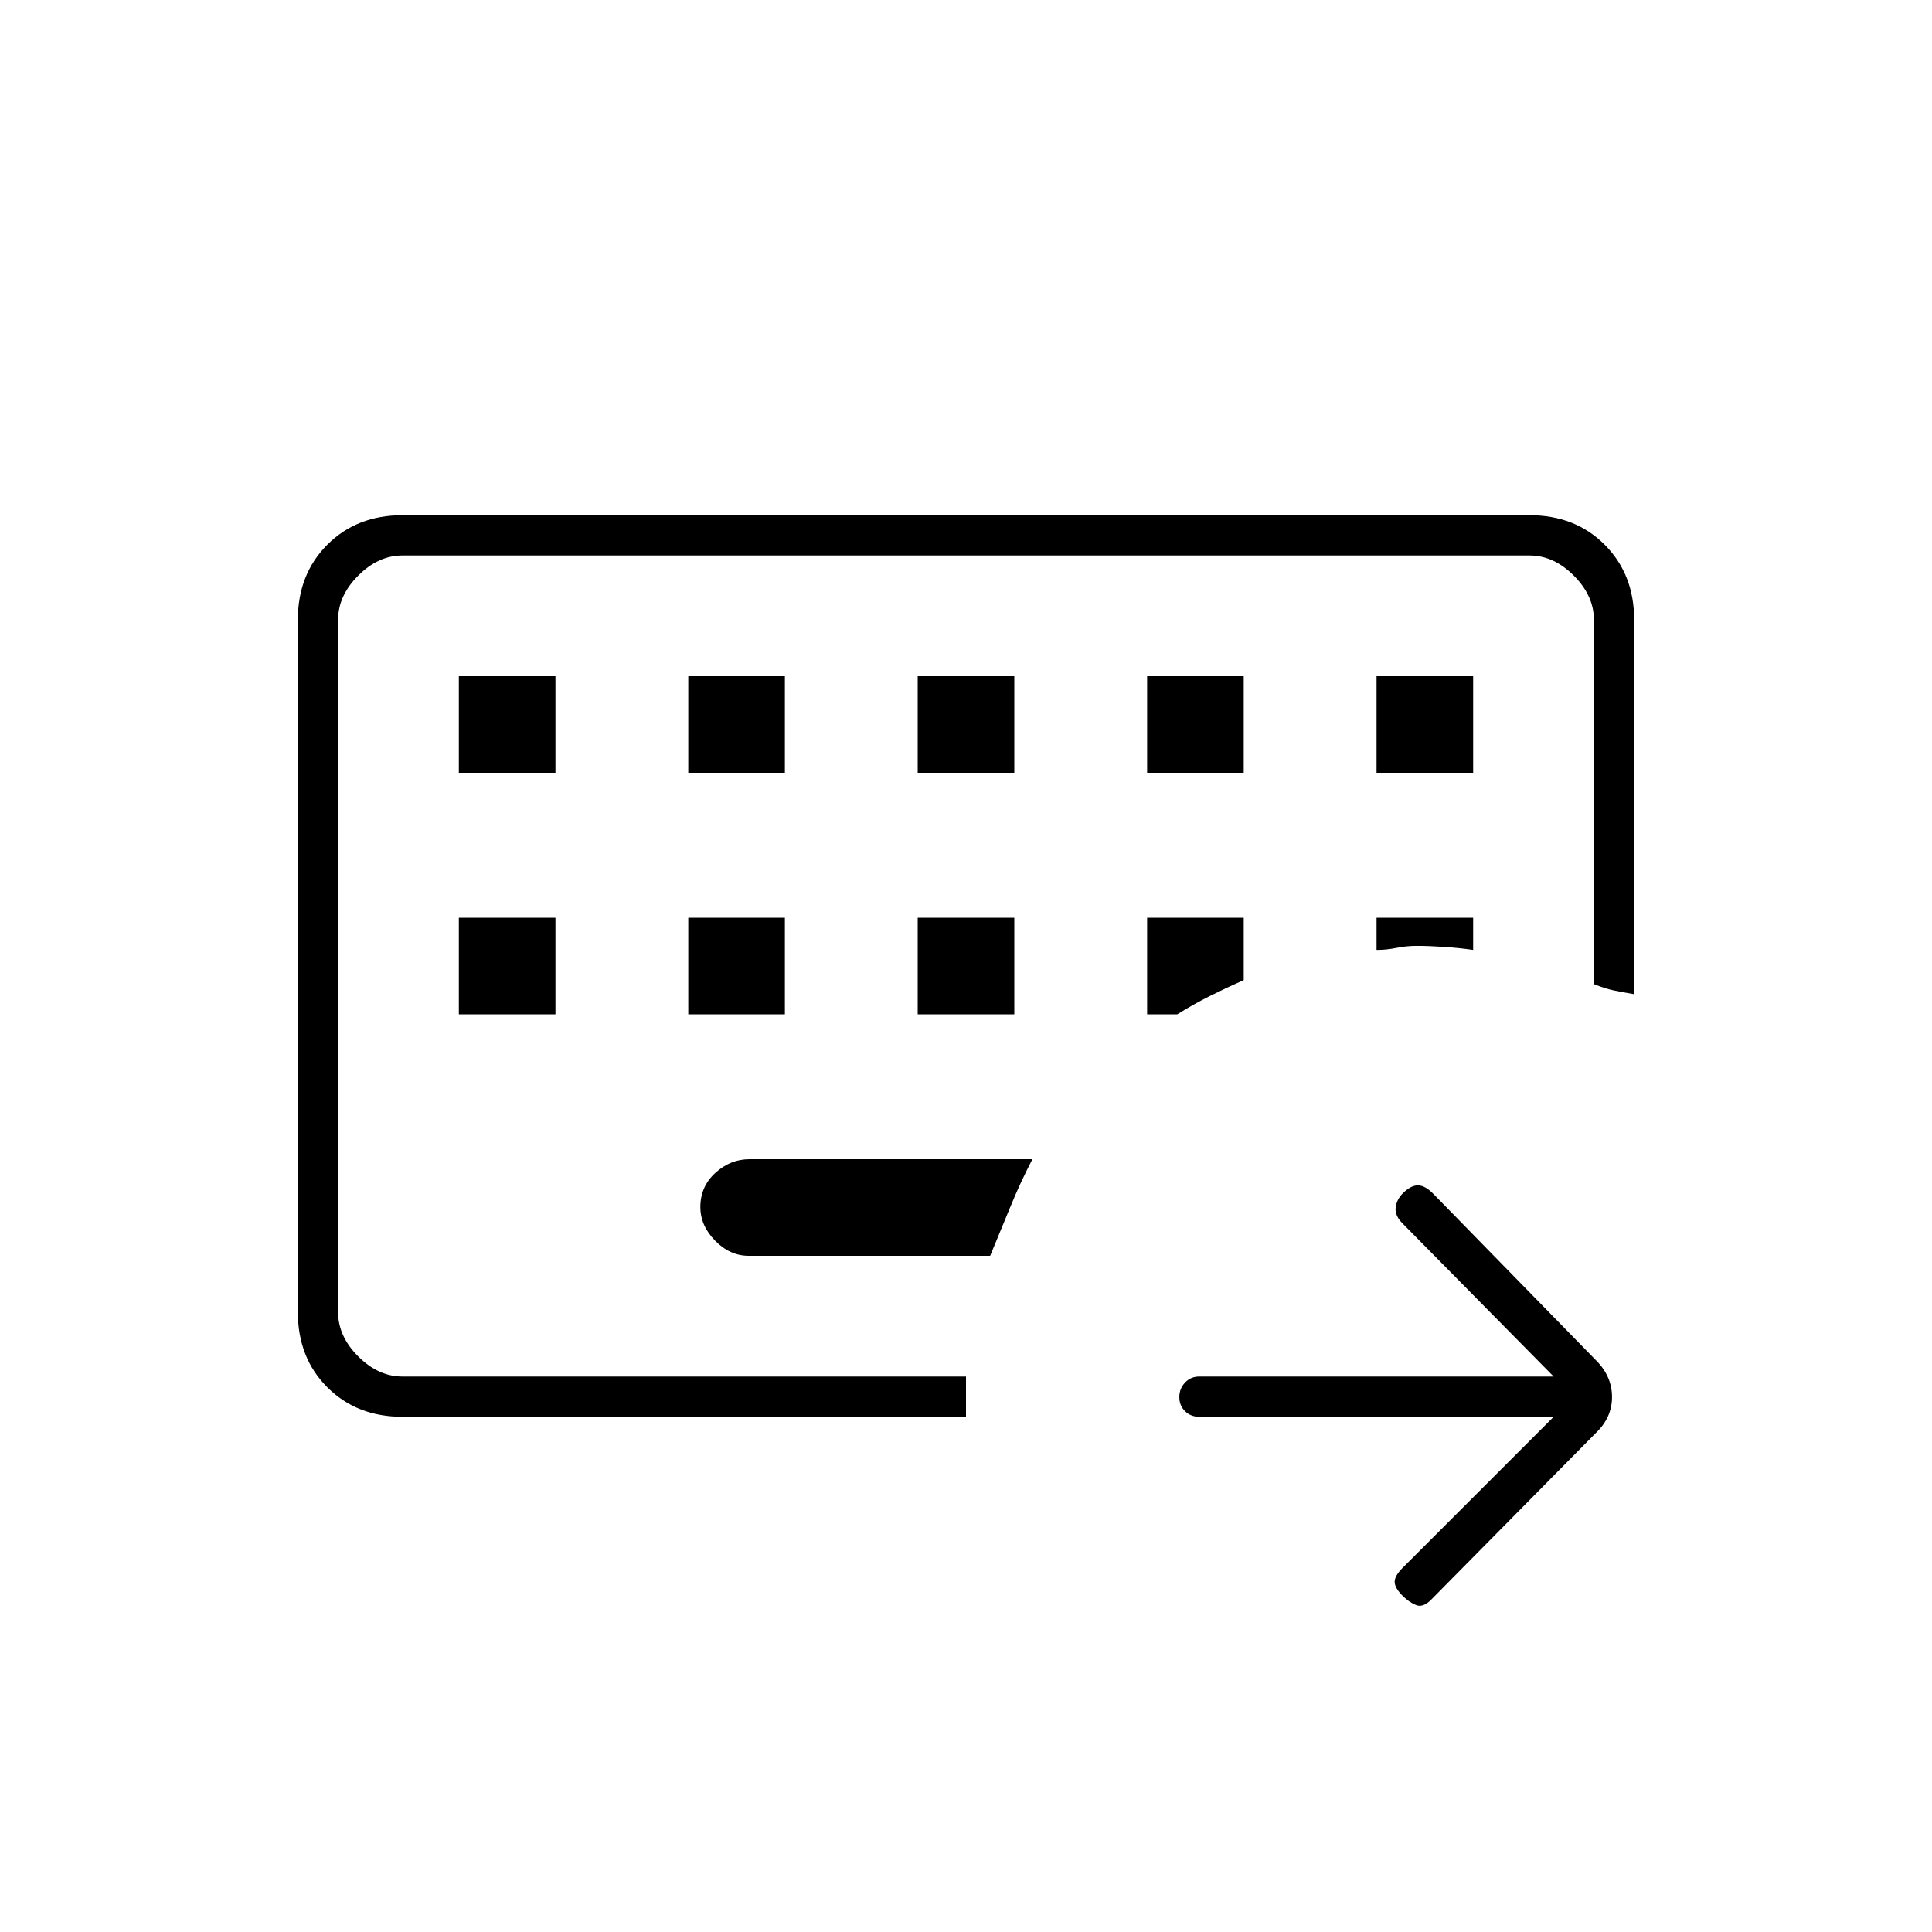<svg xmlns="http://www.w3.org/2000/svg" height="20" viewBox="0 96 960 960" width="20"><path d="M168 780V372v408Zm32 20q-22.7 0-37.35-14.65Q148 770.7 148 748V404q0-22.7 14.65-37.35Q177.3 352 200 352h560q22.7 0 37.35 14.65Q812 381.3 812 404v186q-6-1-10.278-1.903-4.278-.903-9.722-3.097V404q0-12-10-22t-22-10H200q-12 0-22 10t-10 22v344q0 12 10 22t22 10h280v20H200Zm172-80h120q5-12 10-24.246 5-12.245 11-23.754H372.396q-9.468 0-16.932 6.789-7.464 6.79-7.464 17 0 9.211 7.35 16.711Q362.7 720 372 720ZM228 552v48h48v-48h-48Zm114 0v48h48v-48h-48Zm114 0v48h48v-48h-48Zm114 0v48h15q8-5 16.1-9.056 8.1-4.055 16.9-7.944v-31h-48Zm114 0v16q5 0 9.9-1t10.1-1q6 0 13.5.5T732 568v-16h-48ZM228 432v48h48v-48h-48Zm114 0v48h48v-48h-48Zm114 0v48h48v-48h-48Zm114 0v48h48v-48h-48Zm114 0v48h48v-48h-48Zm88 368H595.928q-4.269 0-7.099-2.789-2.829-2.79-2.829-7 0-4.211 2.829-7.211 2.83-3 7.099-3H772l-75-76q-4-4-3.5-8t3.5-7q4-4 7.5-4t7.5 4l81.241 83.138Q801 780 801 790.182T793 808l-82 83q-4 4-7.5 2.5T697 889q-4-4-4-7t4-7l75-75Z"/></svg>